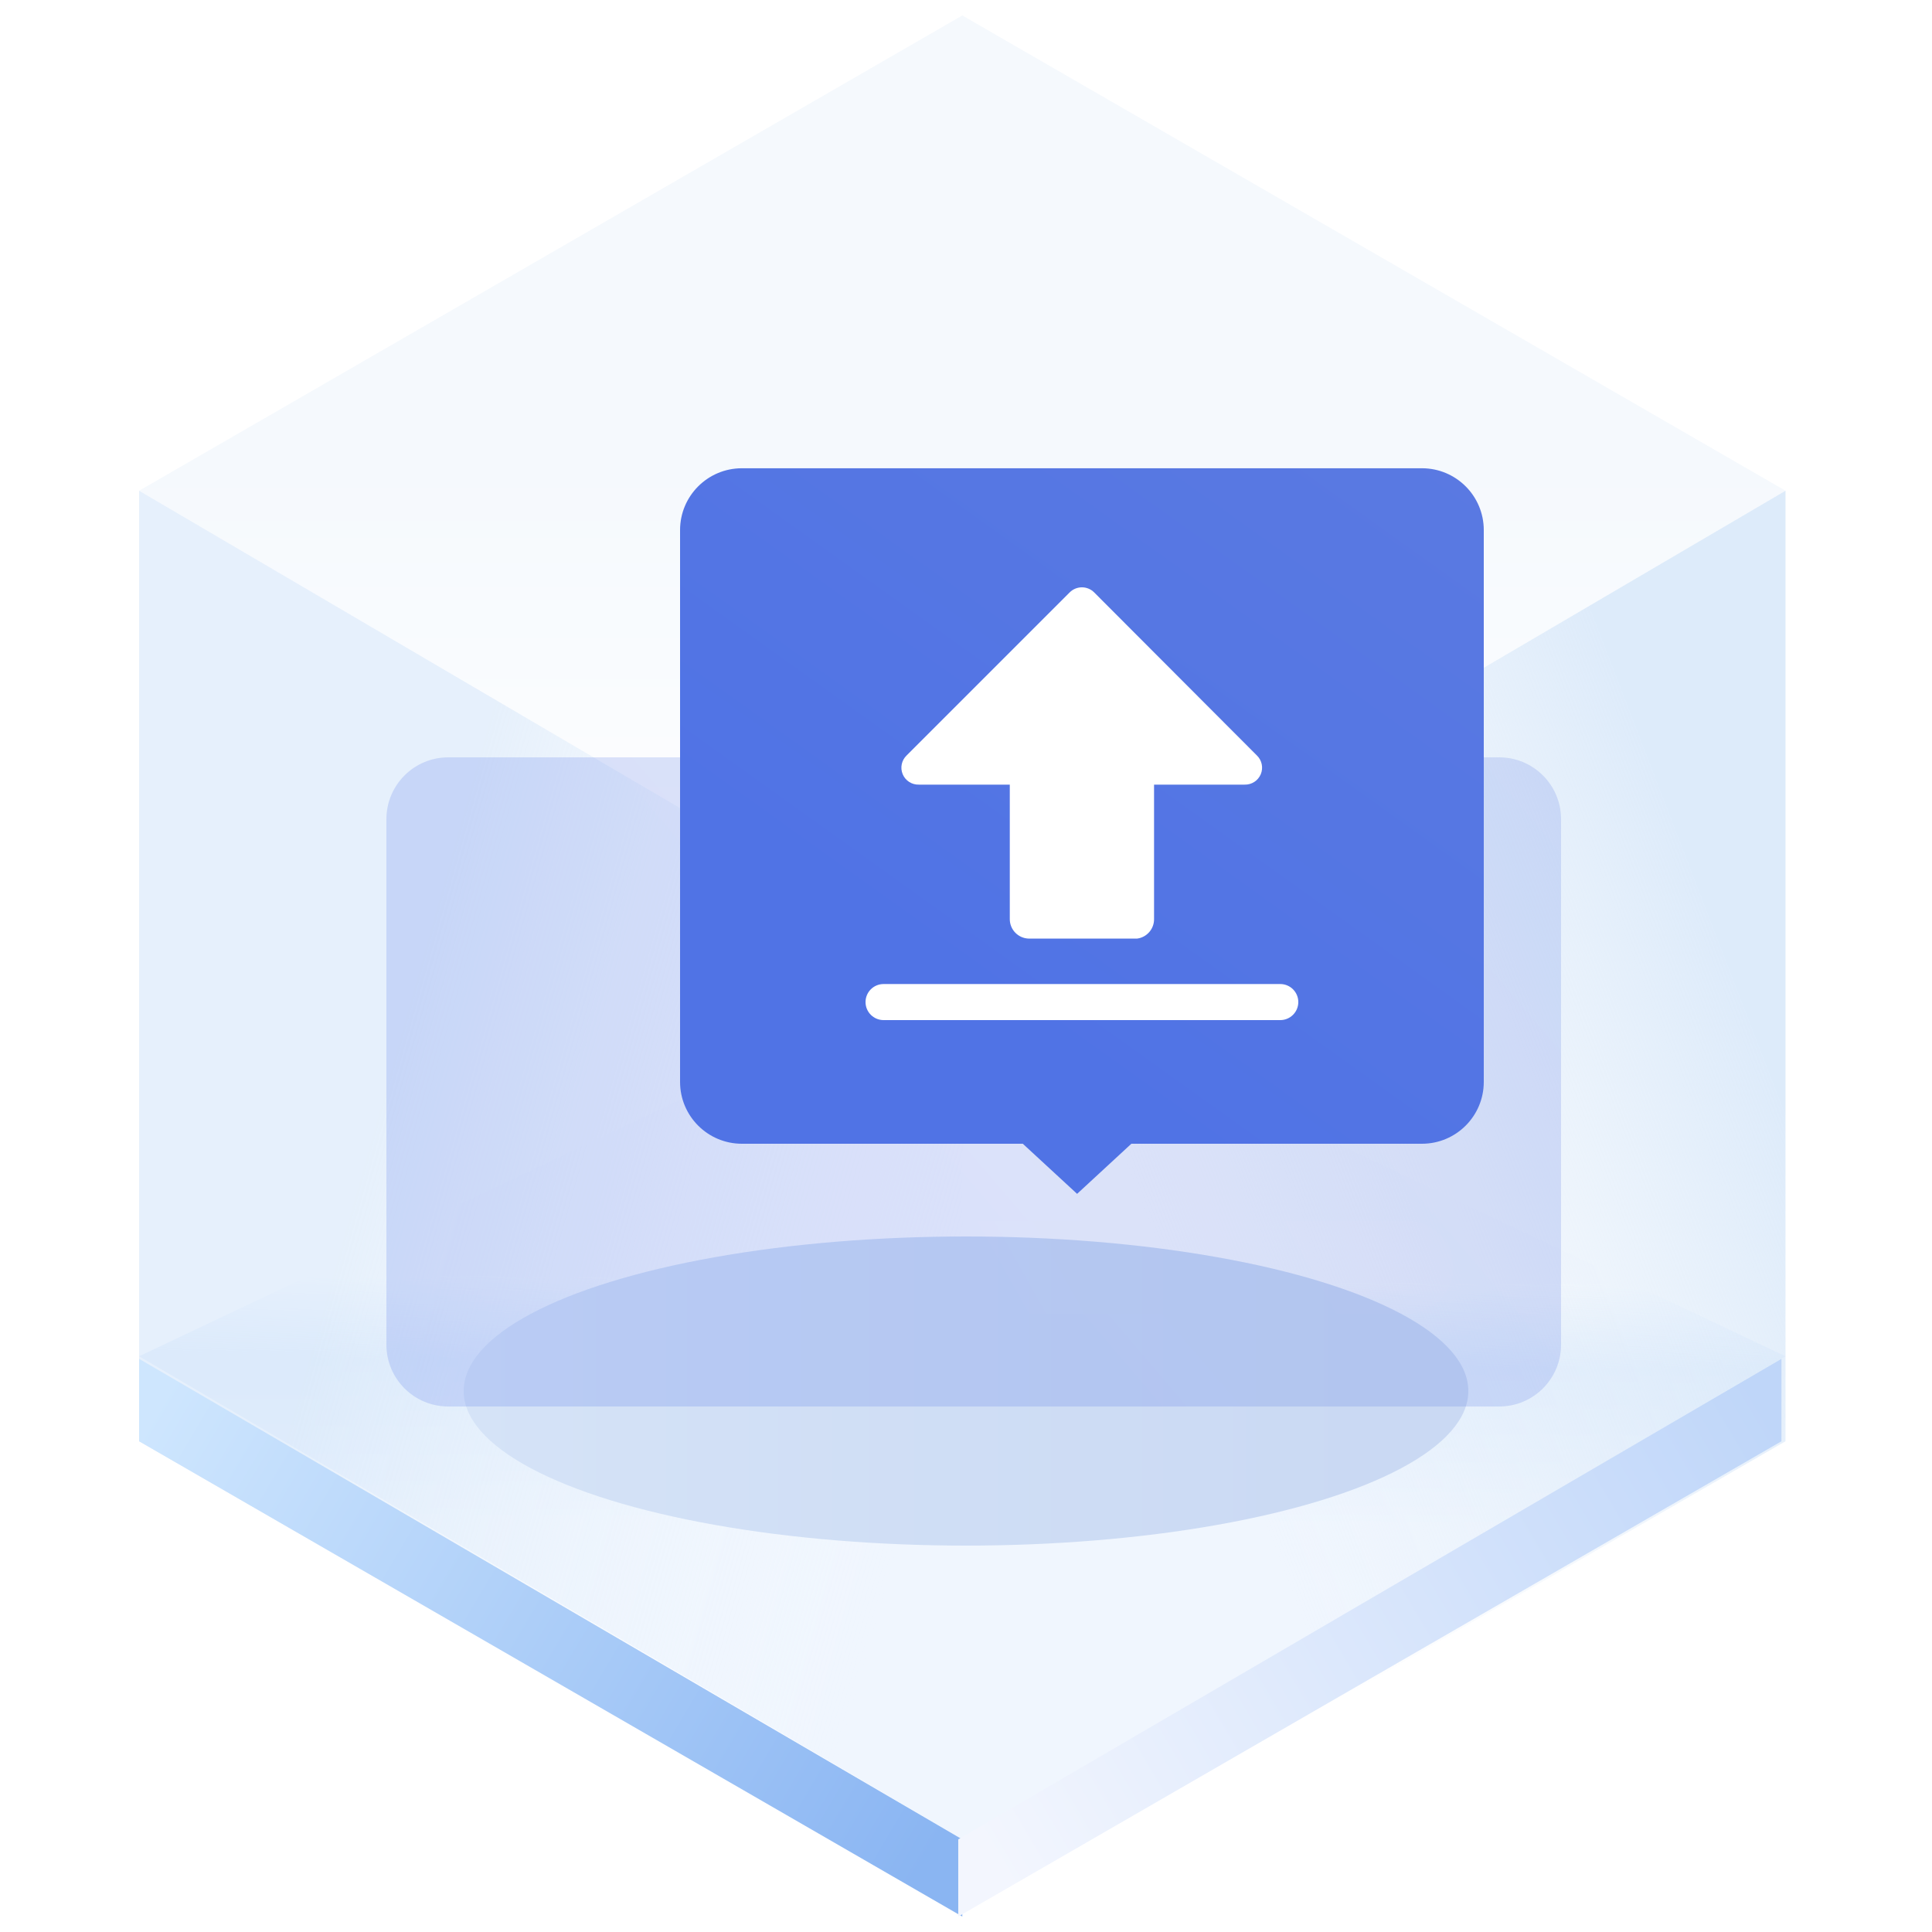 <?xml version="1.0" encoding="UTF-8"?>
<svg width="125px" height="125px" viewBox="0 0 125 125" version="1.1" xmlns="http://www.w3.org/2000/svg" xmlns:xlink="http://www.w3.org/1999/xlink">
    <title>Popconfirm 气泡确认框</title>
    <defs>
        <linearGradient x1="50%" y1="45.969%" x2="50%" y2="100%" id="linearGradient-1">
            <stop stop-color="#ECF3FB" offset="0%"></stop>
            <stop stop-color="#FFFFFF" offset="100%"></stop>
        </linearGradient>
        <linearGradient x1="50.396%" y1="35.933%" x2="50%" y2="64.067%" id="linearGradient-2">
            <stop stop-color="#E3EFFD" stop-opacity="0.006" offset="0%"></stop>
            <stop stop-color="#E5F0FD" offset="34.06%"></stop>
            <stop stop-color="#F0F6FE" offset="100%"></stop>
        </linearGradient>
        <linearGradient x1="33.333%" y1="34.496%" x2="96.974%" y2="65.442%" id="linearGradient-3">
            <stop stop-color="#D5E6F9" offset="0%"></stop>
            <stop stop-color="#F7FBFF" stop-opacity="0" offset="100%"></stop>
        </linearGradient>
        <linearGradient x1="90.991%" y1="29.431%" x2="33.333%" y2="67.747%" id="linearGradient-4">
            <stop stop-color="#D5E6F9" offset="0%"></stop>
            <stop stop-color="#E7F0F9" stop-opacity="0" offset="100%"></stop>
        </linearGradient>
        <linearGradient x1="-5.803%" y1="27.05%" x2="103.63%" y2="71.133%" id="linearGradient-5">
            <stop stop-color="#CEE6FE" offset="0%"></stop>
            <stop stop-color="#8AB5F2" offset="100%"></stop>
        </linearGradient>
        <linearGradient x1="-5.803%" y1="27.05%" x2="103.63%" y2="71.133%" id="linearGradient-6">
            <stop stop-color="#BFD6F9" offset="0%"></stop>
            <stop stop-color="#F3F6FE" offset="100%"></stop>
        </linearGradient>
        <linearGradient x1="89.847%" y1="61.735%" x2="0%" y2="61.735%" id="linearGradient-7">
            <stop stop-color="#CAD9F3" offset="0%"></stop>
            <stop stop-color="#D5E3F7" offset="100%"></stop>
        </linearGradient>
        <filter x="-18.5%" y="-60.0%" width="136.9%" height="220.0%" filterUnits="objectBoundingBox" id="filter-8">
            <feGaussianBlur stdDeviation="4" in="SourceGraphic"></feGaussianBlur>
        </filter>
        <linearGradient x1="44.099%" y1="61.251%" x2="128.793%" y2="21.346%" id="linearGradient-9">
            <stop stop-color="#5073E5" offset="0%"></stop>
            <stop stop-color="#5E7CE0" offset="100%"></stop>
        </linearGradient>
        <linearGradient x1="44.099%" y1="54.91%" x2="128.793%" y2="37.495%" id="linearGradient-10">
            <stop stop-color="#5073E5" offset="0%"></stop>
            <stop stop-color="#5E7CE0" offset="100%"></stop>
        </linearGradient>
        <linearGradient x1="44.099%" y1="80.026%" x2="128.793%" y2="-26.474%" id="linearGradient-11">
            <stop stop-color="#5073E5" offset="0%"></stop>
            <stop stop-color="#5E7CE0" offset="100%"></stop>
        </linearGradient>
    </defs>
    <g id="页面一" stroke="none" stroke-width="1" fill="none" fill-rule="evenodd">
        <g id="-TinyUI-Vue-组件总览" transform="translate(-1087, -1709)">
            <g id="编组-14备份-5" transform="translate(989, 1676)">
                <g id="Popconfirm-气泡确认框" transform="translate(98, 33)">
                    <g id="编组">
                        <g transform="translate(9, 1)" id="多边形">
                            <polygon fill="url(#linearGradient-1)" opacity="0.546" points="53.261 0 106.521 30.75 53.261 62 0 30.75"></polygon>
                            <polygon fill="url(#linearGradient-2)" points="53.261 61.5 106.521 86.75 53.261 118 0 86.75"></polygon>
                            <polygon fill="url(#linearGradient-3)" opacity="0.601" points="53.261 62 53.261 123 7.39138783e-15 92.25 0 30.75"></polygon>
                            <polygon fill="url(#linearGradient-4)" opacity="0.791" points="53.261 62 106.521 30.75 106.521 92.25 53.261 123"></polygon>
                            <polygon fill="url(#linearGradient-5)" points="53.261 118.008 53.261 123 7.39138783e-15 92.25 0 86.916"></polygon>
                            <polygon fill="url(#linearGradient-6)" transform="translate(79.63, 104.958) scale(-1, 1) translate(-79.63, -104.958) " points="106.261 118.008 106.261 123 53 92.25 53 86.916"></polygon>
                        </g>
                        <ellipse id="椭圆形" fill="url(#linearGradient-7)" filter="url(#filter-8)" cx="62.5" cy="90" rx="32.5" ry="10"></ellipse>
                    </g>
                    <g id="编组-13" transform="translate(25, 30.296)">
                        <g id="编组-22" transform="translate(0, 18.704)" opacity="0.204">
                            <path d="M4,0 L16.363,0 L16.363,0 L72,0 C74.209,-4.05812251e-16 76,1.791 76,4 L76,38 C76,40.209 74.209,42 72,42 L4,42 C1.791,42 2.705415e-16,40.209 0,38 L0,4 C-2.705415e-16,1.791 1.791,4.05812251e-16 4,0 Z" id="矩形" fill="url(#linearGradient-9)"></path>
                            <path d="M23.625,30 L66,30 C67.657,30 69,31.343 69,33 C69,34.657 67.657,36 66,36 L23.625,36 C21.968,36 20.625,34.657 20.625,33 C20.625,31.343 21.968,30 23.625,30 Z M9,13 L48,13 C49.657,13 51,14.343 51,16 C51,17.657 49.657,19 48,19 L9,19 C7.343,19 6,17.657 6,16 C6,14.343 7.343,13 9,13 Z" id="形状结合备份-41" fill="url(#linearGradient-10)"></path>
                        </g>
                        <g id="编组-21" transform="translate(19, 0)">
                            <path d="M48,0 C50.209,-4.05812251e-16 52,1.791 52,4 L52,39.704 C52,41.913 50.209,43.704 48,43.704 L29.2,43.703 L25.688,46.946 L22.174,43.703 L4,43.704 C1.791,43.704 2.705415e-16,41.913 0,39.704 L0,4 C-2.705415e-16,1.791 1.791,4.05812251e-16 4,0 L48,0 Z" id="形状结合" fill="url(#linearGradient-11)"></path>
                            <g id="上传" transform="translate(12, 7.704)" fill="#FFFFFF" fill-rule="nonzero">
                                <path d="M26.833,25.667 L1.167,25.667 C0.522,25.667 0,26.189 0,26.833 C0,27.478 0.522,28 1.167,28 L26.833,28 C27.478,28 28,27.478 28,26.833 C28,26.189 27.478,25.667 26.833,25.667 Z M3.453,12.765 L9.333,12.765 L9.333,21.467 C9.333,22.154 9.883,22.714 10.57,22.727 L17.57,22.727 C18.201,22.645 18.672,22.104 18.667,21.467 L18.667,12.765 L24.523,12.765 C24.978,12.78 25.395,12.513 25.571,12.093 C25.747,11.674 25.646,11.189 25.317,10.875 L14.793,0.329 C14.583,0.119 14.298,5.5259008e-16 14,5.5259008e-16 C13.702,5.5259008e-16 13.417,0.119 13.207,0.329 L2.66,10.875 C2.331,11.189 2.229,11.674 2.405,12.093 C2.581,12.513 2.998,12.78 3.453,12.765 Z" id="形状"></path>
                            </g>
                        </g>
                    </g>
                </g>
            </g>
        </g>
    </g>
</svg>